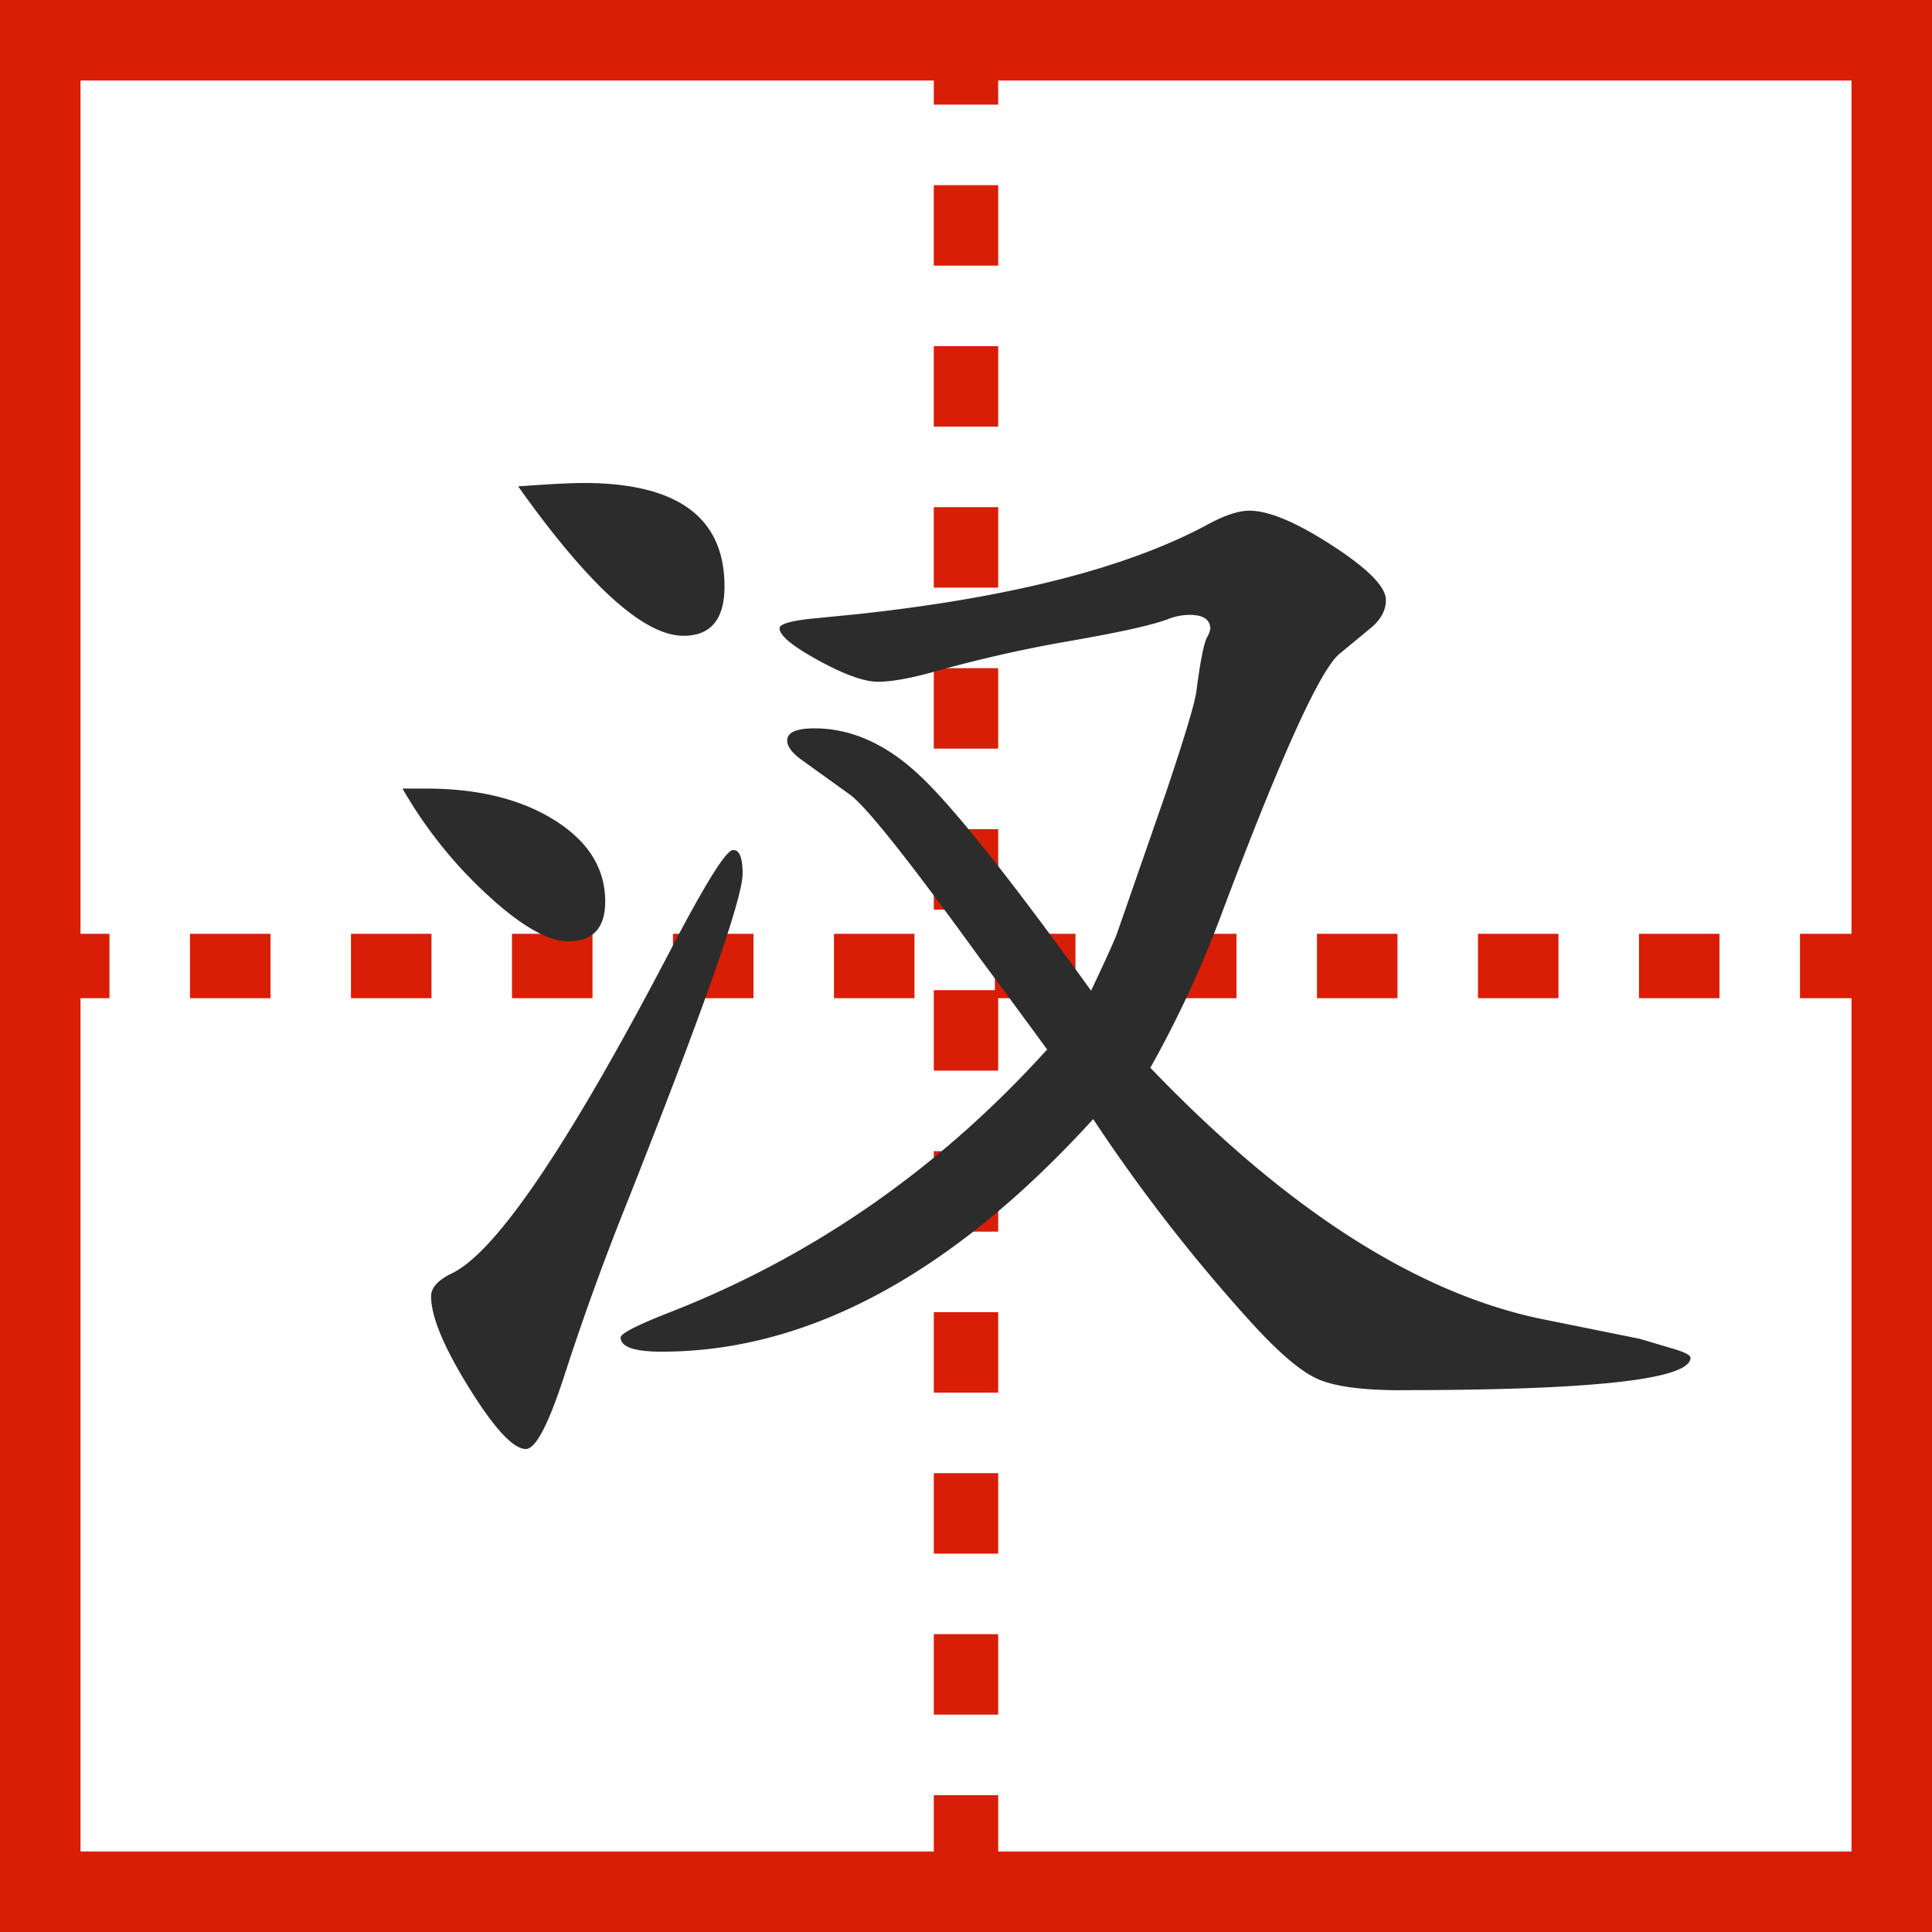 <?xml version="1.0" standalone="no"?><!DOCTYPE svg PUBLIC "-//W3C//DTD SVG 1.1//EN" "http://www.w3.org/Graphics/SVG/1.1/DTD/svg11.dtd"><svg t="1749454656523" class="icon" viewBox="0 0 1024 1024" version="1.1" xmlns="http://www.w3.org/2000/svg" p-id="8679" xmlns:xlink="http://www.w3.org/1999/xlink" width="200" height="200"><path d="M1024 0v1024H0V0h1024z m-42.667 42.667H529.067v12.8h-34.133V42.667H42.667v452.267h15.36v34.133H42.667V981.333h452.267v-29.867h34.133v29.867H981.333V529.067h-27.307v-34.133H981.333V42.667zM529.067 866.133v42.667h-34.133v-42.667h34.133z m0-85.333v42.667h-34.133v-42.667h34.133z m0-85.333v42.667h-34.133v-42.667h34.133z m0-85.333v42.667h-34.133v-42.667h34.133z m40.96-115.2v34.133h-40.96v38.4h-34.133v-42.667h32.384l0.043-29.867h42.667z m-426.667 0v34.133h-42.667v-34.133h42.667z m85.333 0v34.133h-42.667v-34.133h42.667z m85.333 0v34.133h-42.667v-34.133h42.667z m85.333 0v34.133h-42.667v-34.133h42.667z m85.333 0v34.133h-42.667v-34.133h42.667z m170.667 0v34.133h-42.667v-34.133h42.667z m85.333 0v34.133h-42.667v-34.133h42.667z m85.333 0v34.133h-42.667v-34.133h42.667z m85.333 0v34.133h-42.667v-34.133h42.667z m-382.293-55.467v42.667h-34.133v-42.667h34.133z m0-85.333v42.667h-34.133v-42.667h34.133z m0-85.333v42.667h-34.133v-42.667h34.133z m0-85.333v42.667h-34.133v-42.667h34.133z m0-85.333v42.667h-34.133v-42.667h34.133z" fill="#d81e06" p-id="8680" data-spm-anchor-id="a313x.search_index.0.i3.24aa3a81bz81yU" class=""></path><path d="M362.24 336.981c14.507 0 21.76-8.747 21.76-26.155C384 274.261 359.125 256 309.376 256c-6.912 0-18.475 0.597-34.731 1.792C312.107 310.571 341.333 336.981 362.24 336.981z m380.459 399.829c102.187 0 153.301-5.717 153.301-17.195 0-1.408-3.328-3.072-9.984-4.992l-16.981-5.035-53.205-10.752c-66.005-14.08-134.699-58.411-206.123-132.907 14.507-25.813 27.093-52.907 37.675-81.323 31.275-83.157 52.053-129.109 62.421-137.941l17.365-14.336c4.949-4.309 7.381-9.088 7.381-14.336 0-6.955-9.472-16.555-28.416-28.843-18.987-12.331-33.621-18.475-43.947-18.475-5.675 0-12.971 2.389-21.803 7.168-42.368 22.955-104.32 38.827-185.813 47.659l-25.515 2.517c-10.581 1.195-15.872 2.859-15.872 4.992 0 3.84 6.912 9.515 20.693 17.067 13.781 7.509 24.235 11.264 31.403 11.264 7.125 0 16.725-1.707 28.8-5.035a713.728 713.728 0 0 1 72.405-16.469c26.112-4.523 43.477-8.363 52.053-11.477a31.957 31.957 0 0 1 11.861-2.475c7.381 0 11.093 2.475 11.093 7.509a14.507 14.507 0 0 1-1.877 4.651c-1.707 3.584-3.541 13.141-5.547 28.672-0.981 6.699-6.4 24.576-16.213 53.76l-25.899 74.496c-1.195 3.328-5.76 13.397-13.653 30.123-42.368-58.795-72.448-96.64-90.325-113.579-17.835-16.981-36.608-25.472-56.32-25.472-9.856 0-14.677 2.261-14.421 6.827 0.256 3.115 2.731 6.315 7.381 9.685l25.856 18.603c8.619 6.229 31.659 35.243 69.12 87.04 7.851 10.539 19.669 26.539 35.413 48.043-56.619 62.592-122.752 108.8-198.357 138.667-18.475 7.168-27.691 11.819-27.691 13.952 0 5.035 7.253 7.552 21.76 7.552 77.611 0 153.813-41.088 228.693-123.264a893.611 893.611 0 0 0 83.84 107.861c14.549 16 26.24 25.941 35.115 29.867 8.875 3.968 23.637 5.973 44.331 5.973zM301.227 498.901c13.056 0 19.541-7.04 19.541-21.12 0-17.451-8.917-31.787-26.752-43.008-17.877-11.221-40.576-16.811-68.181-16.811H213.333c12.075 20.992 27.008 39.765 44.885 56.235 17.835 16.469 32.213 24.747 43.051 24.747zM278.699 768c5.205 0 11.947-12.885 20.352-38.699a1414.827 1414.827 0 0 1 33.237-91.733c40.875-103.168 61.312-161.323 61.312-174.507 0-8.533-1.707-12.757-5.163-12.501-3.712 0.213-14.933 18.261-33.621 54.101-53.461 102.229-91.861 158.976-115.243 170.197-7.381 3.584-11.093 7.637-11.093 12.16 0 10.752 6.699 26.923 20.139 48.555 13.397 21.632 23.467 32.427 30.08 32.427z" fill="#2c2c2c" p-id="8681" data-spm-anchor-id="a313x.search_index.0.i2.24aa3a81bz81yU" class="selected"></path></svg>